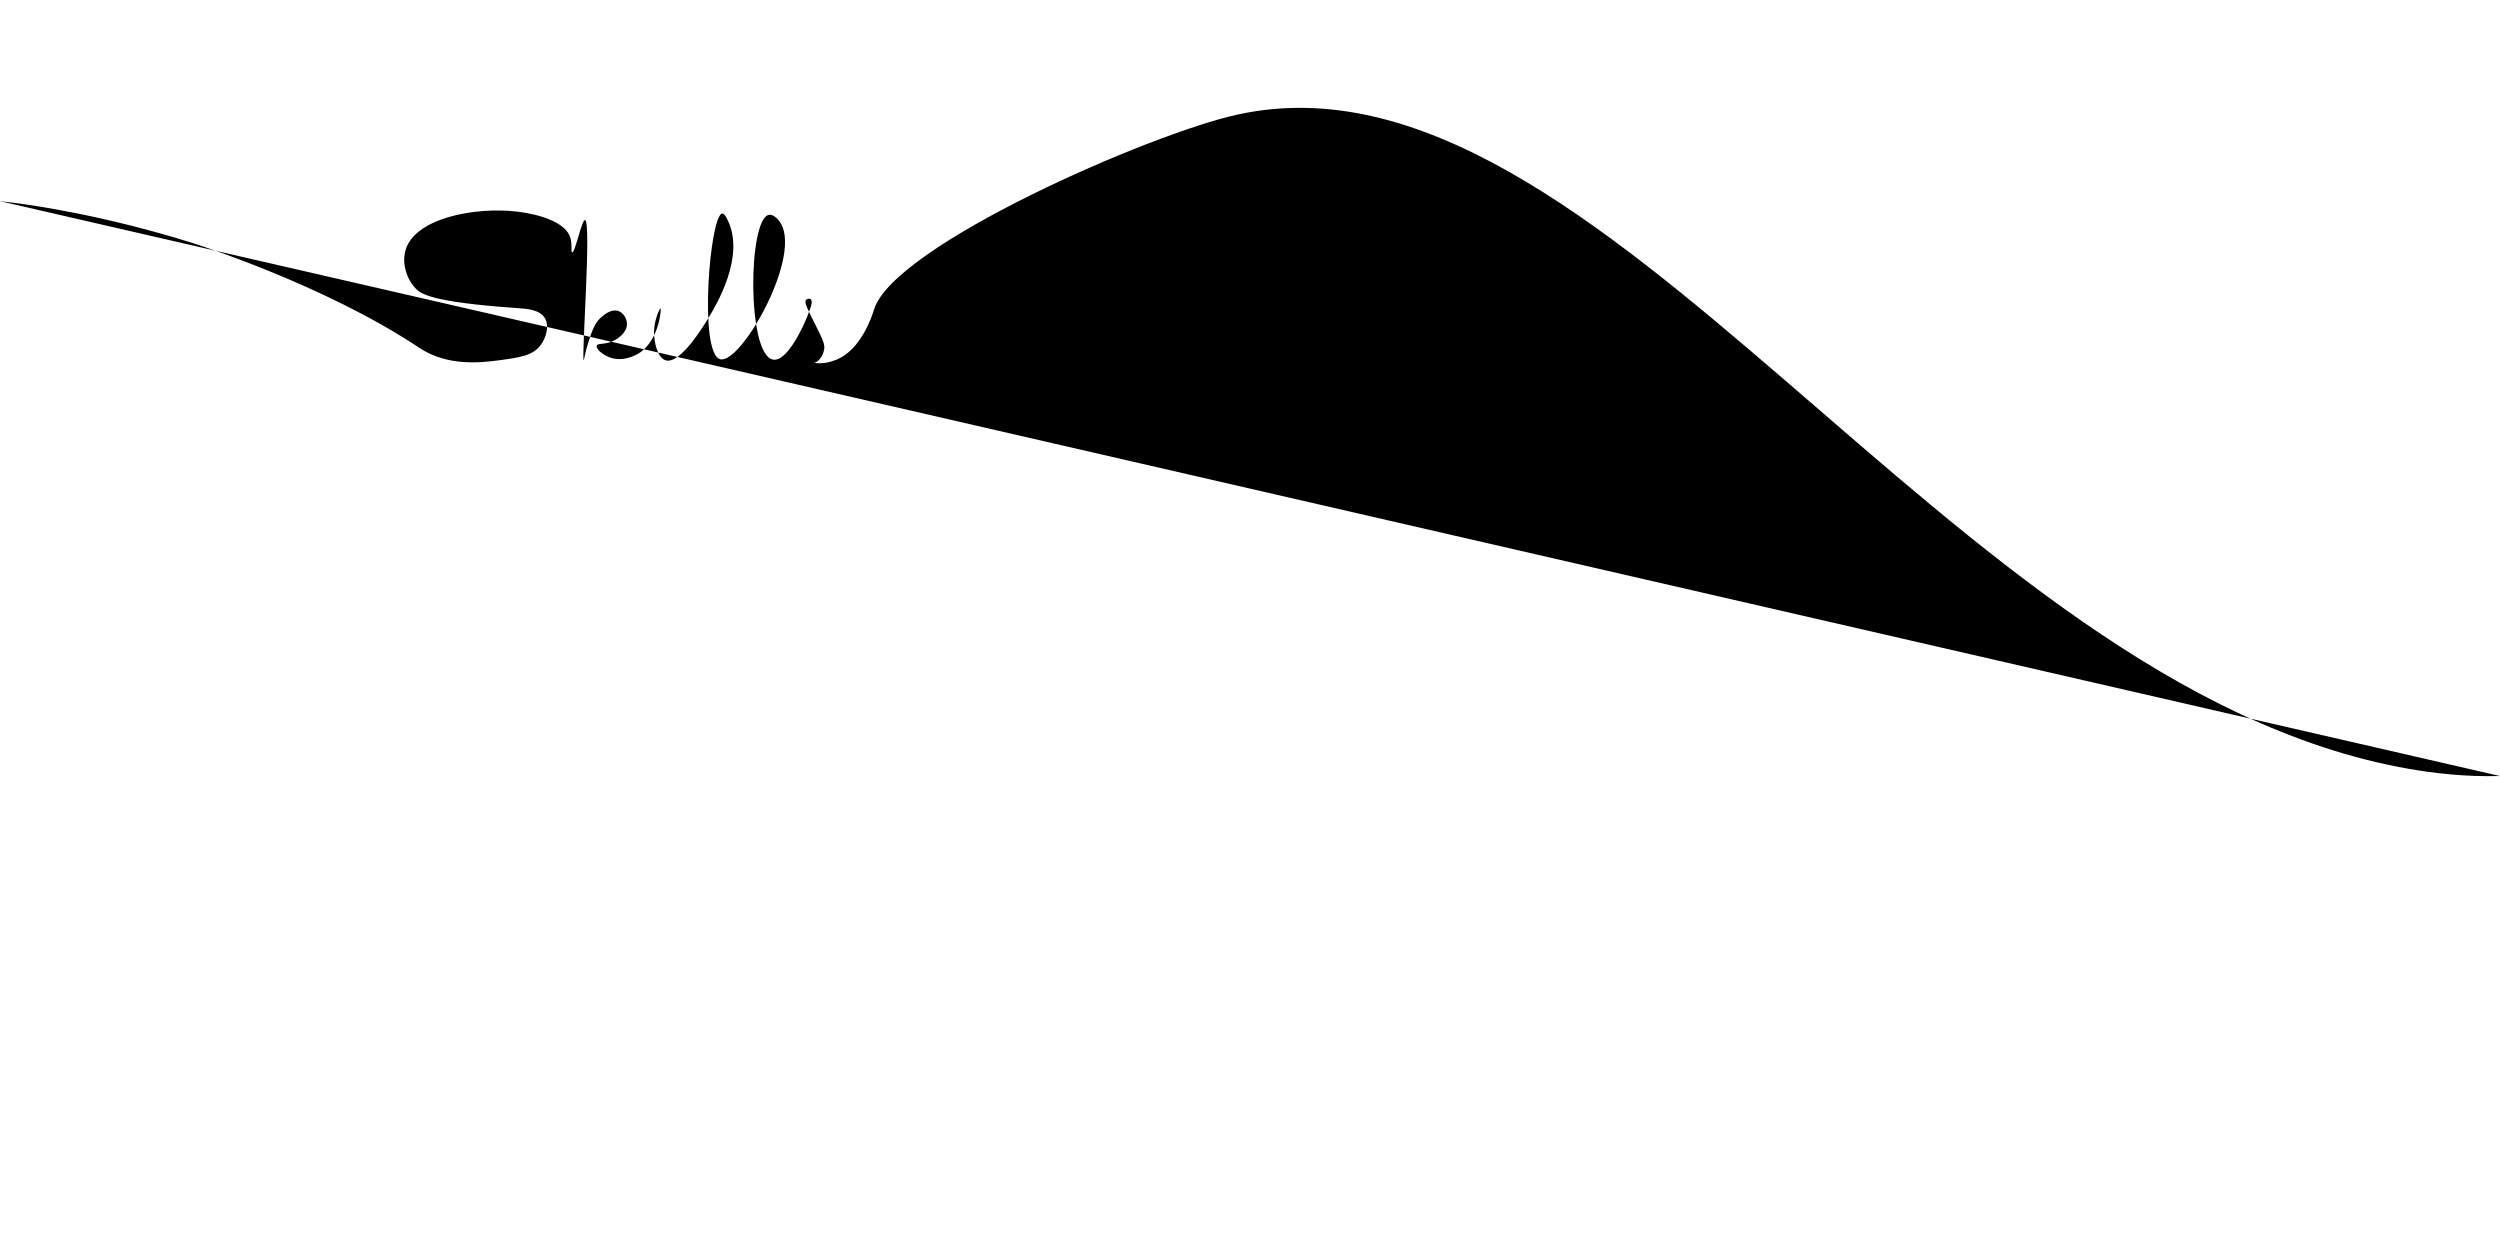 <svg viewBox="0 0 1920 960" >
<path class="p4" d="M0,154.5c4.2,0.5,8.3,1,12.5,1.5c11.4,1.5,66.3,9,135,30.5c0,0,100.9,31.5,174.5,80.6l0,0
	c21.6,14.4,46.9,11.4,60.5,9.7c16.9-2.2,27.1-3.7,33.1-12.3c3.8-5.4,6.4-14.1,2.9-20.1c-3.9-6.7-14-7.3-21.4-7.8
	c-65-4.5-73.8-10.8-77.7-14.9c-7.2-7.3-10.5-18.9-8.3-28.2c5.9-26.2,54.4-34.8,85.8-31c5.1,0.6,36.5,4.4,41.2,20.3
	c1.5,5,0.2,10.7,1.3,11c2.3,0.4,7.4-25.1,9.9-24.8c5.1,0.6-2.9,107.3-1,107.5c0.4,0,0.8-5.3,3.7-14.1c2.7-8.5,4.9-15,10.7-19.6
	c2.2-1.7,7.2-5.7,12.3-3.9c3.9,1.4,6.4,5.8,6.5,9.7c0.2,7.2-7.8,11.8-9.1,12.5c-7.2,4.1-13.3,2-14.1,4.4c-0.8,2.5,4.9,7.5,11.2,9.4
	c11.3,3.4,21.9-4,22.4-4.4c14.5-10.5,16.1-33.4,15.4-33.7c-0.5-0.1-4.7,8.1-5,17.5c-0.2,8.2,2.6,20.5,8.9,22.4
	c11.2,3.5,29.6-27,33.4-33.4c5.4-9,27.9-46.4,14.3-74.1c-1.3-2.7-2.6-5.3-4.2-5.2c-9.5,0.8-18.3,107.5-1.6,111.9
	c16.1,4.3,65.4-82.6,44.9-106.7c-0.7-0.9-4.2-4.9-7.6-4.2c-15.8,3.4-16.9,106.3,2.9,111.1c13.1,3.2,29.5-38,30-43
	c0.1-0.7,0.3-2.7-0.8-3.4c-0.9-0.6-2.6-0.3-3.4,0.5c-1.8,1.9,1.1,7.2,7.3,19.6c6.1,12.1,7.2,15,6.5,18.8c-0.8,4.4-4,9.5-8.1,10.2
	c-6.7,1.1-13.5-9.7-13.6-9.7c0,0,2.8,4.7,8.3,7.6c9.2,4.7,19.1,1,22.4-0.3c20.1-7.6,28.5-36,29.5-39.1
	C687.1,188.5,883.1,102.7,950.4,88c279.3-61.2,544.8,440.1,899.2,502.4c19.5,3.4,43.4,6.3,70.4,5.6"/>
</svg>
